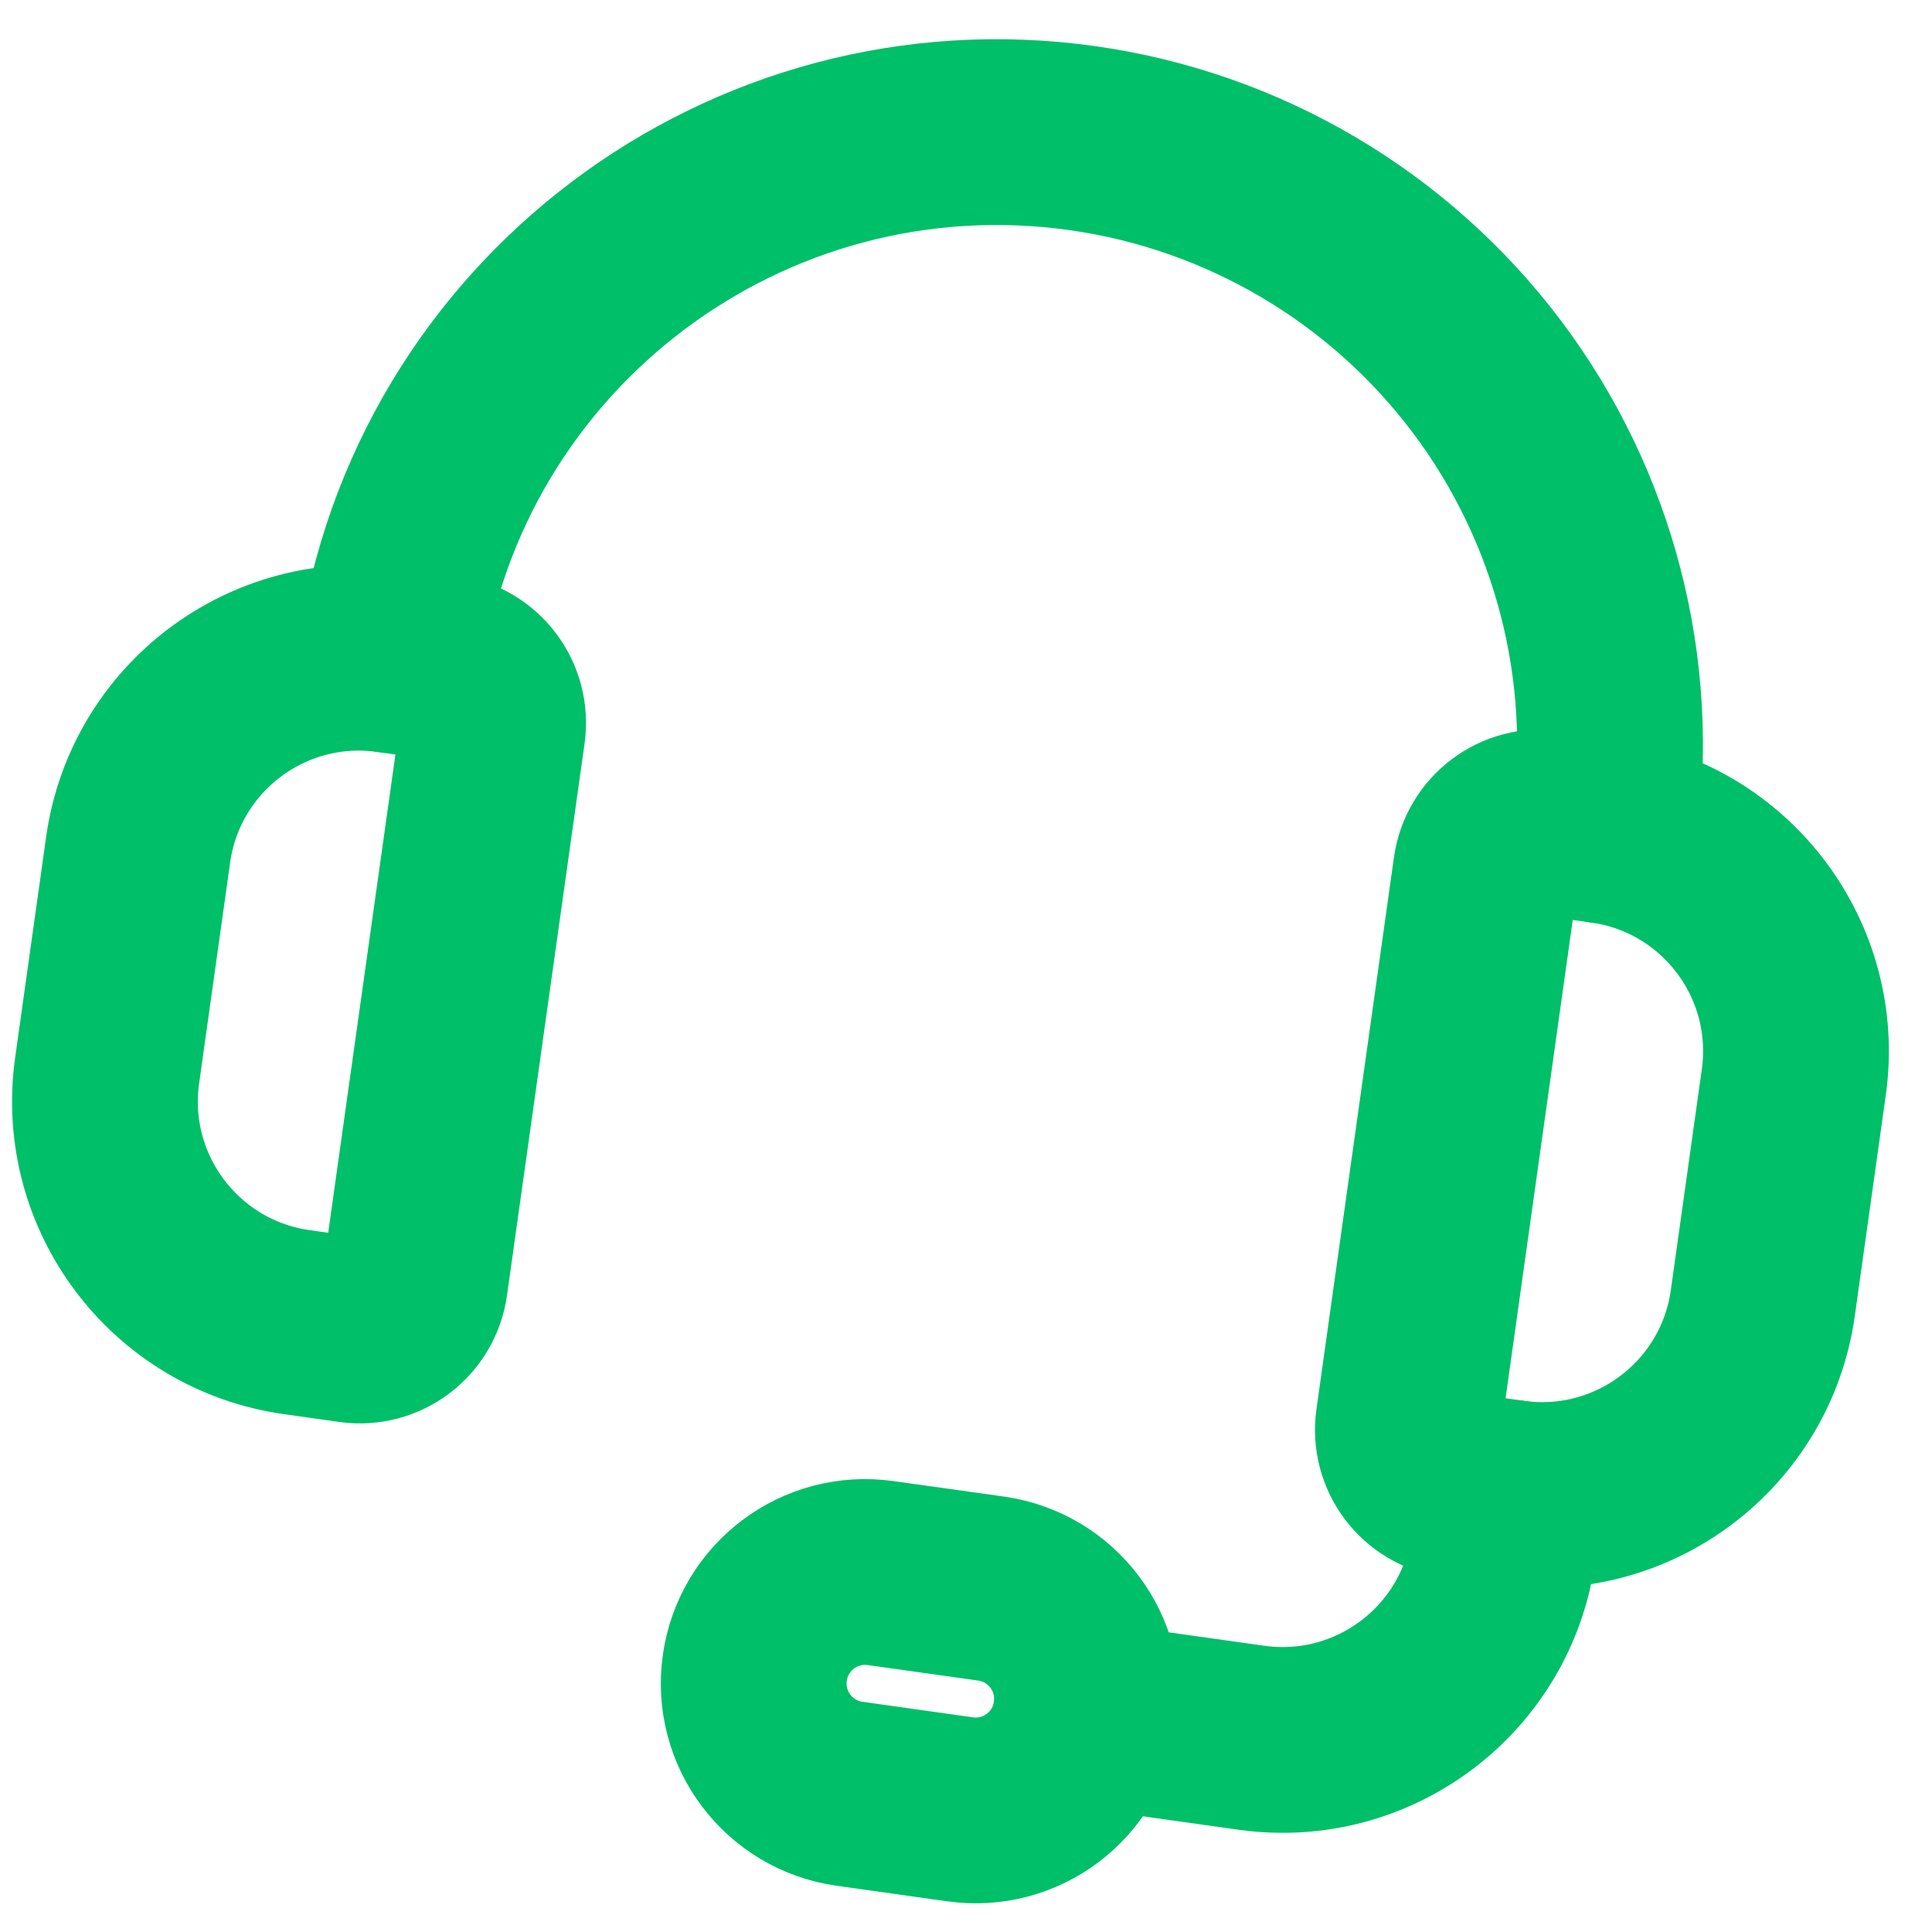 <svg width="26" height="26" viewBox="0 0 26 26" fill="none" xmlns="http://www.w3.org/2000/svg">
<path fill-rule="evenodd" clip-rule="evenodd" d="M4.738 17.898L3.995 17.793C2.355 17.563 1.211 16.046 1.442 14.405L1.859 11.434C2.09 9.794 3.607 8.65 5.248 8.881L5.991 8.985C6.401 9.043 6.686 9.422 6.629 9.832L5.585 17.259C5.527 17.67 5.148 17.956 4.738 17.898Z" stroke="#00BF69" stroke-width="2.5" stroke-linecap="round" stroke-linejoin="round"/>
<path fill-rule="evenodd" clip-rule="evenodd" d="M20.335 20.09L19.592 19.985C19.182 19.928 18.896 19.549 18.954 19.138L19.997 11.711C20.055 11.301 20.434 11.015 20.845 11.073L21.587 11.177C23.228 11.408 24.371 12.925 24.14 14.566L23.723 17.537C23.492 19.177 21.975 20.32 20.335 20.09Z" stroke="#00BF69" stroke-width="2.5" stroke-linecap="round" stroke-linejoin="round"/>
<path d="M5.248 8.881C5.882 4.369 10.054 1.225 14.566 1.859V1.859C16.732 2.164 18.689 3.317 20.006 5.064C21.323 6.812 21.892 9.011 21.587 11.177" stroke="#00BF69" stroke-width="2.5" stroke-linecap="round" stroke-linejoin="round"/>
<path d="M14.614 23.073L16.842 23.386C18.483 23.616 20 22.473 20.23 20.832V20.832L20.335 20.09" stroke="#00BF69" stroke-width="2.5" stroke-linecap="round" stroke-linejoin="round"/>
<path fill-rule="evenodd" clip-rule="evenodd" d="M12.92 24.349L11.434 24.14C10.614 24.025 10.042 23.267 10.158 22.446V22.446C10.273 21.626 11.031 21.054 11.852 21.17L13.337 21.378C14.158 21.494 14.729 22.252 14.614 23.073V23.073C14.499 23.893 13.74 24.465 12.92 24.349Z" stroke="#00BF69" stroke-width="2.5" stroke-linecap="round" stroke-linejoin="round"/>
</svg>
